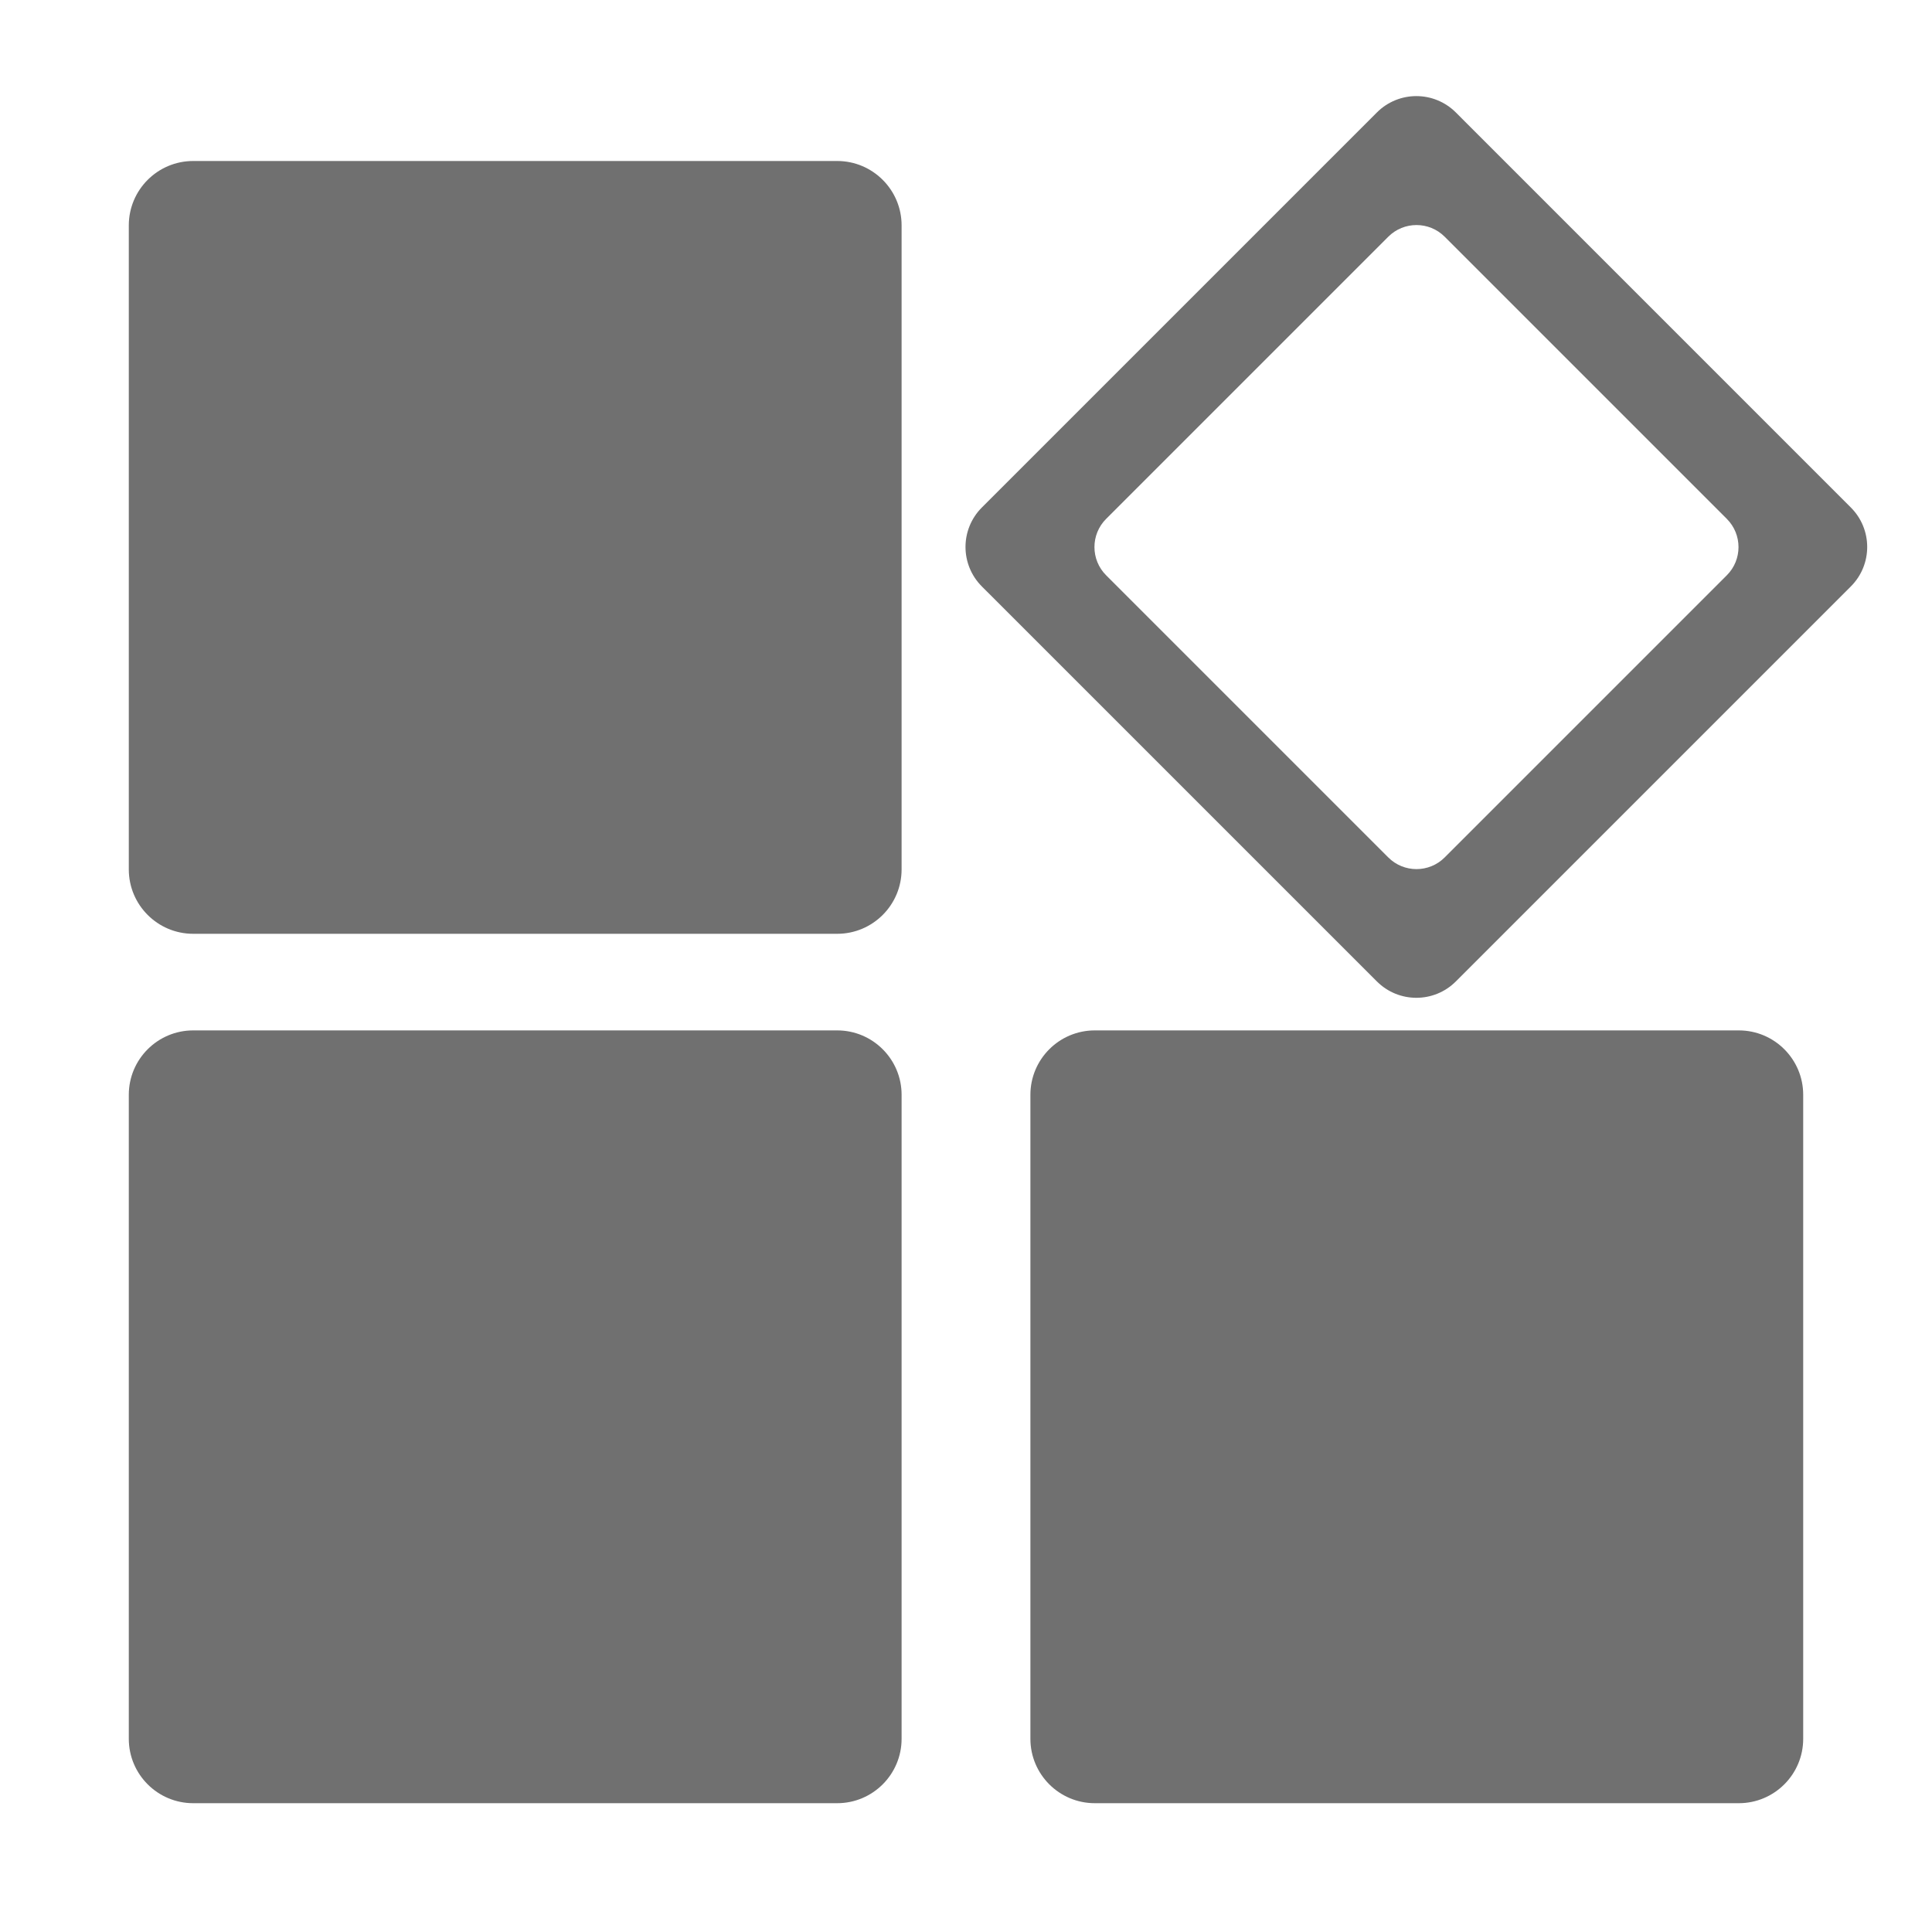 <?xml version="1.0" standalone="no"?><!DOCTYPE svg PUBLIC "-//W3C//DTD SVG 1.1//EN" "http://www.w3.org/Graphics/SVG/1.1/DTD/svg11.dtd"><svg class="icon" style="" viewBox="0 0 1024 1024" version="1.1" xmlns="http://www.w3.org/2000/svg" p-id="1566" xmlns:xlink="http://www.w3.org/1999/xlink" width="59" height="59"><defs><style type="text/css"><![CDATA[

]]></style></defs><path d="M443.733 85.333 102.4 85.333C83.558 85.333 68.267 100.625 68.267 119.467l0 341.333c0 18.842 15.292 34.133 34.133 34.133l341.333 0c18.842 0 34.133-15.292 34.133-34.133L477.867 119.467C477.867 100.625 462.575 85.333 443.733 85.333zM443.733 546.133 102.4 546.133c-18.842 0-34.133 15.292-34.133 34.133l0 341.333c0 18.842 15.292 34.133 34.133 34.133l341.333 0c18.842 0 34.133-15.292 34.133-34.133L477.867 580.267C477.867 561.425 462.575 546.133 443.733 546.133zM980.975 268.971 771.635 59.614c-11.571-11.571-30.293-11.571-41.865 0L520.414 268.971c-11.571 11.571-11.571 30.293 0 41.865L729.771 520.175c11.571 11.571 30.293 11.571 41.865 0l209.357-209.357C992.546 299.264 992.546 280.542 980.975 268.971zM915.251 304.913l-149.538 149.538c-8.243 8.26-21.658 8.26-29.901 0l-149.538-149.538c-8.26-8.243-8.26-21.658 0-29.901l149.538-149.538c8.243-8.26 21.658-8.26 29.901 0l149.538 149.538C923.511 283.273 923.511 296.67 915.251 304.913zM921.6 546.133 580.267 546.133c-18.842 0-34.133 15.292-34.133 34.133l0 341.333c0 18.842 15.292 34.133 34.133 34.133l341.333 0c18.842 0 34.133-15.292 34.133-34.133L955.733 580.267C955.733 561.425 940.442 546.133 921.6 546.133z" p-id="1567" fill="#707070"></path></svg>